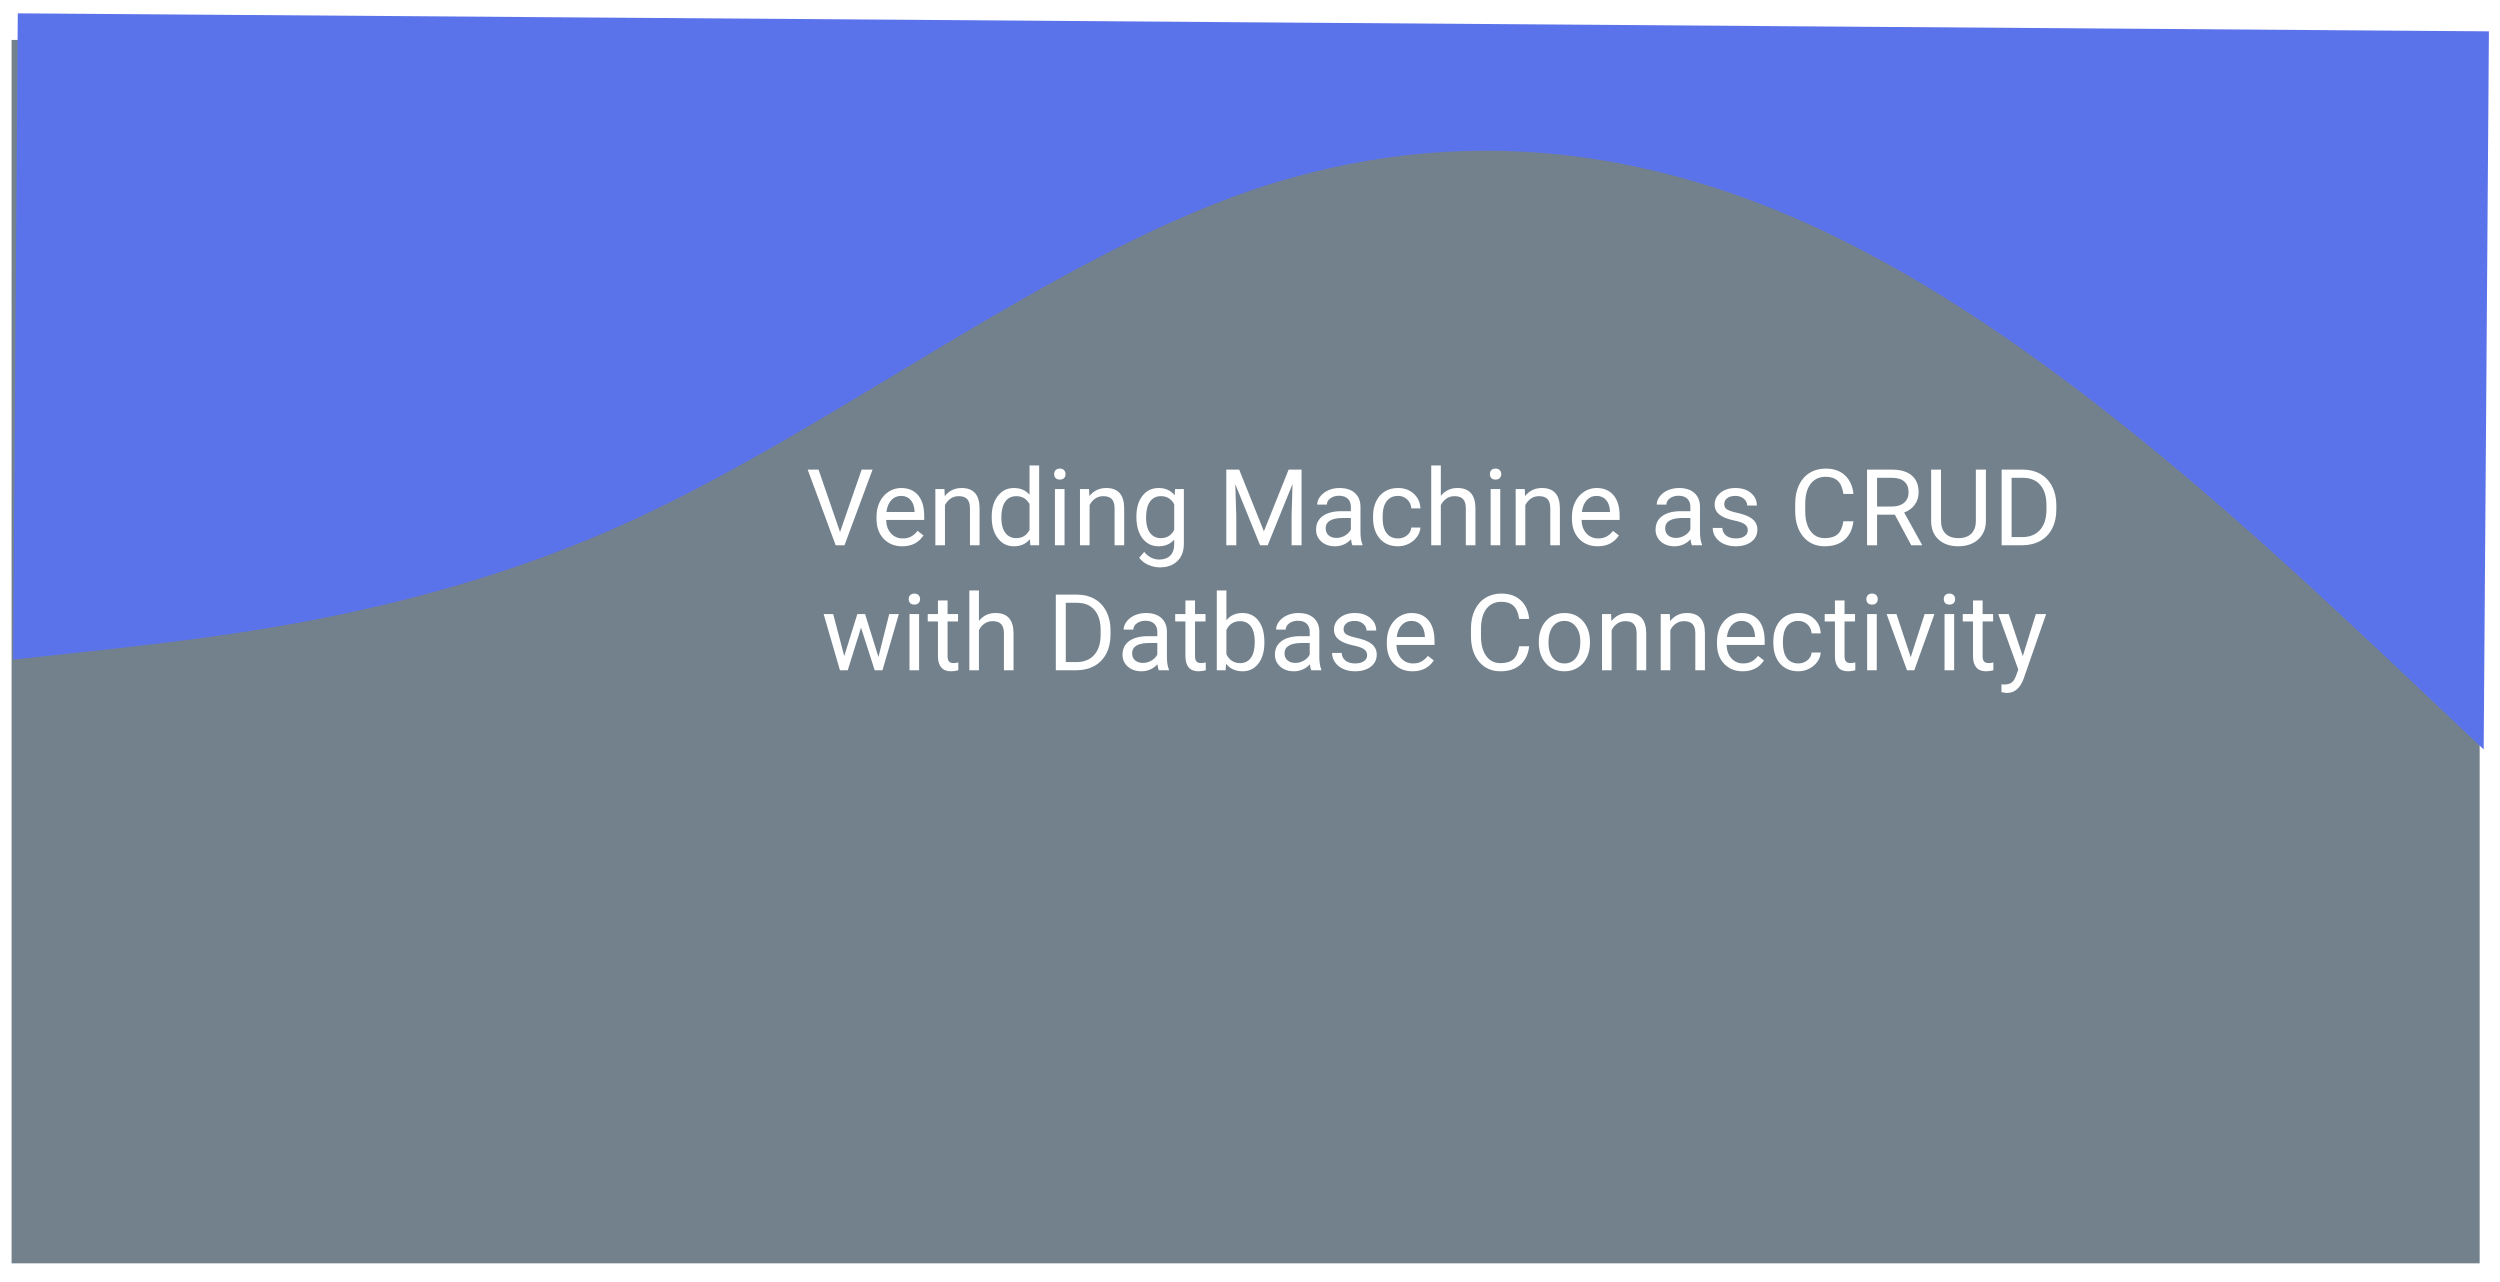 <svg width="940" height="482" viewBox="0 0 940 482" fill="none" xmlns="http://www.w3.org/2000/svg">
<rect x="4.35" y="15.014" width="928" height="460" fill="#73818C"/>
<g filter="url(#filter0_d)">
<path d="M933.865 277.786L895.413 241.476C856.958 205.503 780.058 132.376 702.922 91.564C625.79 50.246 548.422 41.245 470.798 67.428C393.17 94.117 315.286 155.991 237.593 191.709C159.899 227.426 82.409 235.3 43.659 239.827L4.912 244.017L6.683 1.014L45.397 1.296C84.112 1.579 161.541 2.143 238.97 2.707C316.399 3.271 393.828 3.835 471.257 4.399C548.686 4.963 626.115 5.527 703.544 6.091C780.974 6.656 858.403 7.22 897.117 7.502L935.832 7.784L933.865 277.786Z" fill="#5B73EA"/>
</g>
<path d="M315.854 200.034L323.979 176.577L328.081 176.577L317.534 205.014L314.214 205.014L303.686 176.577L307.768 176.577L315.854 200.034ZM339.253 205.405C336.388 205.405 334.057 204.467 332.261 202.592C330.464 200.704 329.565 198.185 329.565 195.034L329.565 194.37C329.565 192.273 329.962 190.405 330.757 188.764C331.564 187.111 332.684 185.821 334.116 184.897C335.561 183.96 337.124 183.491 338.804 183.491C341.551 183.491 343.686 184.396 345.21 186.206C346.733 188.016 347.495 190.607 347.495 193.979L347.495 195.483L333.179 195.483C333.231 197.566 333.836 199.252 334.995 200.542C336.167 201.818 337.651 202.456 339.448 202.456C340.724 202.456 341.805 202.195 342.69 201.674C343.576 201.154 344.35 200.463 345.015 199.604L347.222 201.323C345.451 204.044 342.794 205.405 339.253 205.405ZM338.804 186.46C337.345 186.46 336.121 186.993 335.132 188.061C334.142 189.116 333.53 190.6 333.296 192.514L343.882 192.514L343.882 192.241C343.778 190.405 343.283 188.986 342.397 187.983C341.512 186.967 340.314 186.46 338.804 186.46ZM355.112 183.881L355.229 186.538C356.844 184.506 358.953 183.491 361.557 183.491C366.024 183.491 368.276 186.01 368.315 191.049L368.315 205.014L364.702 205.014L364.702 191.03C364.689 189.506 364.337 188.38 363.647 187.651C362.97 186.922 361.909 186.557 360.464 186.557C359.292 186.557 358.263 186.87 357.378 187.495C356.492 188.12 355.802 188.94 355.307 189.956L355.307 205.014L351.694 205.014L351.694 183.881L355.112 183.881ZM372.886 194.272C372.886 191.03 373.654 188.426 375.19 186.46C376.727 184.48 378.738 183.491 381.225 183.491C383.699 183.491 385.659 184.337 387.104 186.03L387.104 175.014L390.718 175.014L390.718 205.014L387.397 205.014L387.222 202.749C385.776 204.519 383.765 205.405 381.186 205.405C378.738 205.405 376.74 204.402 375.19 202.397C373.654 200.392 372.886 197.775 372.886 194.545L372.886 194.272ZM376.499 194.682C376.499 197.078 376.994 198.953 377.983 200.307C378.973 201.661 380.34 202.338 382.085 202.338C384.377 202.338 386.05 201.31 387.104 199.252L387.104 189.545C386.024 187.553 384.363 186.557 382.124 186.557C380.353 186.557 378.973 187.241 377.983 188.608C376.994 189.975 376.499 192 376.499 194.682ZM400.268 205.014L396.655 205.014L396.655 183.881L400.268 183.881L400.268 205.014ZM396.362 178.276C396.362 177.69 396.538 177.195 396.89 176.792C397.254 176.388 397.788 176.186 398.491 176.186C399.194 176.186 399.728 176.388 400.093 176.792C400.457 177.195 400.64 177.69 400.64 178.276C400.64 178.862 400.457 179.35 400.093 179.741C399.728 180.131 399.194 180.327 398.491 180.327C397.788 180.327 397.254 180.131 396.89 179.741C396.538 179.35 396.362 178.862 396.362 178.276ZM409.487 183.881L409.604 186.538C411.219 184.506 413.328 183.491 415.932 183.491C420.399 183.491 422.651 186.01 422.69 191.049L422.69 205.014L419.077 205.014L419.077 191.03C419.064 189.506 418.712 188.38 418.022 187.651C417.345 186.922 416.284 186.557 414.839 186.557C413.667 186.557 412.638 186.87 411.753 187.495C410.867 188.12 410.177 188.94 409.682 189.956L409.682 205.014L406.069 205.014L406.069 183.881L409.487 183.881ZM427.28 194.272C427.28 190.978 428.042 188.361 429.565 186.42C431.089 184.467 433.107 183.491 435.62 183.491C438.198 183.491 440.21 184.402 441.655 186.225L441.831 183.881L445.132 183.881L445.132 204.506C445.132 207.241 444.318 209.396 442.69 210.971C441.076 212.547 438.901 213.335 436.167 213.335C434.643 213.335 433.153 213.009 431.694 212.358C430.236 211.707 429.123 210.815 428.354 209.682L430.229 207.514C431.779 209.428 433.673 210.385 435.913 210.385C437.671 210.385 439.038 209.891 440.015 208.901C441.004 207.911 441.499 206.518 441.499 204.721L441.499 202.905C440.054 204.571 438.081 205.405 435.581 205.405C433.107 205.405 431.102 204.409 429.565 202.417C428.042 200.424 427.28 197.71 427.28 194.272ZM430.913 194.682C430.913 197.065 431.401 198.94 432.378 200.307C433.354 201.661 434.722 202.338 436.479 202.338C438.758 202.338 440.431 201.303 441.499 199.233L441.499 189.585C440.392 187.566 438.732 186.557 436.518 186.557C434.761 186.557 433.387 187.241 432.397 188.608C431.408 189.975 430.913 192 430.913 194.682ZM465.932 176.577L475.229 199.78L484.526 176.577L489.39 176.577L489.39 205.014L485.64 205.014L485.64 193.94L485.991 181.987L476.655 205.014L473.784 205.014L464.468 182.045L464.839 193.94L464.839 205.014L461.089 205.014L461.089 176.577L465.932 176.577ZM508.491 205.014C508.283 204.598 508.113 203.855 507.983 202.788C506.304 204.532 504.298 205.405 501.968 205.405C499.884 205.405 498.172 204.819 496.831 203.647C495.503 202.462 494.839 200.965 494.839 199.155C494.839 196.954 495.672 195.249 497.339 194.038C499.018 192.814 501.375 192.202 504.409 192.202L507.925 192.202L507.925 190.542C507.925 189.279 507.547 188.276 506.792 187.534C506.037 186.779 504.923 186.401 503.452 186.401C502.163 186.401 501.082 186.726 500.21 187.377C499.337 188.029 498.901 188.816 498.901 189.741L495.268 189.741C495.268 188.686 495.64 187.67 496.382 186.694C497.137 185.704 498.153 184.923 499.429 184.35C500.718 183.777 502.13 183.491 503.667 183.491C506.102 183.491 508.009 184.103 509.39 185.327C510.77 186.538 511.486 188.211 511.538 190.346L511.538 200.073C511.538 202.013 511.785 203.556 512.28 204.702L512.28 205.014L508.491 205.014ZM502.495 202.26C503.628 202.26 504.702 201.967 505.718 201.381C506.733 200.795 507.469 200.034 507.925 199.096L507.925 194.76L505.093 194.76C500.666 194.76 498.452 196.056 498.452 198.647C498.452 199.78 498.83 200.665 499.585 201.303C500.34 201.941 501.31 202.26 502.495 202.26ZM525.679 202.456C526.968 202.456 528.094 202.065 529.057 201.284C530.021 200.502 530.555 199.526 530.659 198.354L534.077 198.354C534.012 199.565 533.595 200.717 532.827 201.811C532.059 202.905 531.03 203.777 529.741 204.428C528.465 205.079 527.111 205.405 525.679 205.405C522.801 205.405 520.509 204.448 518.804 202.534C517.111 200.607 516.265 197.976 516.265 194.643L516.265 194.038C516.265 191.98 516.642 190.151 517.397 188.549C518.153 186.948 519.233 185.704 520.64 184.819C522.059 183.933 523.732 183.491 525.659 183.491C528.029 183.491 529.995 184.2 531.557 185.62C533.133 187.039 533.973 188.881 534.077 191.147L530.659 191.147C530.555 189.78 530.034 188.66 529.097 187.788C528.172 186.902 527.026 186.46 525.659 186.46C523.823 186.46 522.397 187.124 521.382 188.452C520.379 189.767 519.878 191.674 519.878 194.174L519.878 194.858C519.878 197.293 520.379 199.168 521.382 200.483C522.384 201.798 523.817 202.456 525.679 202.456ZM541.753 186.44C543.354 184.474 545.438 183.491 548.003 183.491C552.469 183.491 554.722 186.01 554.761 191.049L554.761 205.014L551.147 205.014L551.147 191.03C551.134 189.506 550.783 188.38 550.093 187.651C549.416 186.922 548.354 186.557 546.909 186.557C545.737 186.557 544.709 186.87 543.823 187.495C542.938 188.12 542.248 188.94 541.753 189.956L541.753 205.014L538.14 205.014L538.14 175.014L541.753 175.014L541.753 186.44ZM564.097 205.014L560.483 205.014L560.483 183.881L564.097 183.881L564.097 205.014ZM560.19 178.276C560.19 177.69 560.366 177.195 560.718 176.792C561.082 176.388 561.616 176.186 562.319 176.186C563.022 176.186 563.556 176.388 563.921 176.792C564.285 177.195 564.468 177.69 564.468 178.276C564.468 178.862 564.285 179.35 563.921 179.741C563.556 180.131 563.022 180.327 562.319 180.327C561.616 180.327 561.082 180.131 560.718 179.741C560.366 179.35 560.19 178.862 560.19 178.276ZM573.315 183.881L573.432 186.538C575.047 184.506 577.156 183.491 579.761 183.491C584.227 183.491 586.479 186.01 586.518 191.049L586.518 205.014L582.905 205.014L582.905 191.03C582.892 189.506 582.541 188.38 581.85 187.651C581.173 186.922 580.112 186.557 578.667 186.557C577.495 186.557 576.466 186.87 575.581 187.495C574.696 188.12 574.005 188.94 573.511 189.956L573.511 205.014L569.897 205.014L569.897 183.881L573.315 183.881ZM600.737 205.405C597.873 205.405 595.542 204.467 593.745 202.592C591.948 200.704 591.05 198.185 591.05 195.034L591.05 194.37C591.05 192.273 591.447 190.405 592.241 188.764C593.048 187.111 594.168 185.821 595.6 184.897C597.046 183.96 598.608 183.491 600.288 183.491C603.035 183.491 605.171 184.396 606.694 186.206C608.218 188.016 608.979 190.607 608.979 193.979L608.979 195.483L594.663 195.483C594.715 197.566 595.321 199.252 596.479 200.542C597.651 201.818 599.136 202.456 600.932 202.456C602.209 202.456 603.289 202.195 604.175 201.674C605.06 201.154 605.835 200.463 606.499 199.604L608.706 201.323C606.935 204.044 604.279 205.405 600.737 205.405ZM600.288 186.46C598.83 186.46 597.606 186.993 596.616 188.061C595.627 189.116 595.015 190.6 594.78 192.514L605.366 192.514L605.366 192.241C605.262 190.405 604.767 188.986 603.882 187.983C602.996 186.967 601.798 186.46 600.288 186.46ZM636.147 205.014C635.939 204.598 635.77 203.855 635.64 202.788C633.96 204.532 631.955 205.405 629.624 205.405C627.541 205.405 625.828 204.819 624.487 203.647C623.159 202.462 622.495 200.965 622.495 199.155C622.495 196.954 623.328 195.249 624.995 194.038C626.675 192.814 629.031 192.202 632.065 192.202L635.581 192.202L635.581 190.542C635.581 189.279 635.203 188.276 634.448 187.534C633.693 186.779 632.58 186.401 631.108 186.401C629.819 186.401 628.738 186.726 627.866 187.377C626.994 188.029 626.557 188.816 626.557 189.741L622.925 189.741C622.925 188.686 623.296 187.67 624.038 186.694C624.793 185.704 625.809 184.923 627.085 184.35C628.374 183.777 629.787 183.491 631.323 183.491C633.758 183.491 635.666 184.103 637.046 185.327C638.426 186.538 639.142 188.211 639.194 190.346L639.194 200.073C639.194 202.013 639.442 203.556 639.936 204.702L639.936 205.014L636.147 205.014ZM630.151 202.26C631.284 202.26 632.358 201.967 633.374 201.381C634.39 200.795 635.125 200.034 635.581 199.096L635.581 194.76L632.749 194.76C628.322 194.76 626.108 196.056 626.108 198.647C626.108 199.78 626.486 200.665 627.241 201.303C627.996 201.941 628.966 202.26 630.151 202.26ZM657.163 199.409C657.163 198.432 656.792 197.677 656.05 197.143C655.321 196.596 654.038 196.127 652.202 195.737C650.379 195.346 648.927 194.877 647.847 194.331C646.779 193.784 645.985 193.133 645.464 192.377C644.956 191.622 644.702 190.724 644.702 189.682C644.702 187.95 645.431 186.486 646.89 185.288C648.361 184.09 650.236 183.491 652.515 183.491C654.91 183.491 656.85 184.109 658.335 185.346C659.832 186.583 660.581 188.165 660.581 190.092L656.948 190.092C656.948 189.103 656.525 188.25 655.679 187.534C654.845 186.818 653.791 186.46 652.515 186.46C651.199 186.46 650.171 186.746 649.429 187.319C648.686 187.892 648.315 188.641 648.315 189.565C648.315 190.437 648.66 191.095 649.35 191.538C650.041 191.98 651.284 192.404 653.081 192.807C654.891 193.211 656.356 193.693 657.475 194.252C658.595 194.812 659.422 195.489 659.956 196.284C660.503 197.065 660.776 198.022 660.776 199.155C660.776 201.043 660.021 202.56 658.511 203.706C657 204.838 655.041 205.405 652.632 205.405C650.939 205.405 649.442 205.105 648.14 204.506C646.837 203.907 645.815 203.074 645.073 202.006C644.344 200.926 643.979 199.76 643.979 198.51L647.593 198.51C647.658 199.721 648.14 200.685 649.038 201.401C649.949 202.104 651.147 202.456 652.632 202.456C653.999 202.456 655.093 202.182 655.913 201.635C656.746 201.075 657.163 200.333 657.163 199.409ZM696.89 195.991C696.538 198.999 695.425 201.323 693.55 202.963C691.688 204.591 689.207 205.405 686.108 205.405C682.749 205.405 680.054 204.2 678.022 201.792C676.004 199.383 674.995 196.16 674.995 192.124L674.995 189.389C674.995 186.746 675.464 184.422 676.401 182.417C677.352 180.411 678.693 178.875 680.425 177.807C682.156 176.726 684.162 176.186 686.44 176.186C689.461 176.186 691.883 177.032 693.706 178.725C695.529 180.405 696.59 182.736 696.89 185.717L693.12 185.717C692.794 183.452 692.085 181.811 690.991 180.795C689.91 179.78 688.393 179.272 686.44 179.272C684.044 179.272 682.163 180.157 680.796 181.928C679.442 183.699 678.765 186.219 678.765 189.487L678.765 192.241C678.765 195.327 679.409 197.781 680.698 199.604C681.987 201.427 683.791 202.338 686.108 202.338C688.192 202.338 689.787 201.87 690.893 200.932C692.013 199.982 692.755 198.335 693.12 195.991L696.89 195.991ZM712.456 193.51L705.776 193.51L705.776 205.014L702.007 205.014L702.007 176.577L711.421 176.577C714.624 176.577 717.085 177.306 718.804 178.764C720.535 180.223 721.401 182.345 721.401 185.131C721.401 186.902 720.919 188.445 719.956 189.76C719.005 191.075 717.677 192.058 715.972 192.71L722.651 204.78L722.651 205.014L718.628 205.014L712.456 193.51ZM705.776 190.444L711.538 190.444C713.4 190.444 714.878 189.962 715.972 188.999C717.078 188.035 717.632 186.746 717.632 185.131C717.632 183.374 717.104 182.026 716.05 181.088C715.008 180.151 713.498 179.676 711.518 179.663L705.776 179.663L705.776 190.444ZM746.694 176.577L746.694 195.913C746.681 198.595 745.835 200.789 744.155 202.495C742.488 204.2 740.223 205.157 737.358 205.366L736.362 205.405C733.25 205.405 730.77 204.565 728.921 202.885C727.072 201.206 726.134 198.894 726.108 195.952L726.108 176.577L729.819 176.577L729.819 195.835C729.819 197.892 730.386 199.493 731.518 200.639C732.651 201.772 734.266 202.338 736.362 202.338C738.485 202.338 740.106 201.772 741.225 200.639C742.358 199.506 742.925 197.911 742.925 195.854L742.925 176.577L746.694 176.577ZM752.612 205.014L752.612 176.577L760.64 176.577C763.113 176.577 765.301 177.124 767.202 178.217C769.103 179.311 770.568 180.867 771.597 182.885C772.638 184.904 773.166 187.221 773.179 189.838L773.179 191.655C773.179 194.337 772.658 196.687 771.616 198.706C770.587 200.724 769.11 202.273 767.182 203.354C765.268 204.435 763.035 204.988 760.483 205.014L752.612 205.014ZM756.362 179.663L756.362 201.948L760.307 201.948C763.198 201.948 765.444 201.049 767.046 199.252C768.66 197.456 769.468 194.897 769.468 191.577L769.468 189.917C769.468 186.687 768.706 184.181 767.182 182.397C765.672 180.6 763.524 179.689 760.737 179.663L756.362 179.663ZM330.288 247.034L334.35 230.881L337.964 230.881L331.811 252.014L328.882 252.014L323.745 235.999L318.745 252.014L315.815 252.014L309.682 230.881L313.276 230.881L317.436 246.702L322.358 230.881L325.268 230.881L330.288 247.034ZM345.581 252.014L341.968 252.014L341.968 230.881L345.581 230.881L345.581 252.014ZM341.675 225.276C341.675 224.69 341.85 224.195 342.202 223.792C342.567 223.388 343.1 223.186 343.804 223.186C344.507 223.186 345.041 223.388 345.405 223.792C345.77 224.195 345.952 224.69 345.952 225.276C345.952 225.862 345.77 226.35 345.405 226.741C345.041 227.131 344.507 227.327 343.804 227.327C343.1 227.327 342.567 227.131 342.202 226.741C341.85 226.35 341.675 225.862 341.675 225.276ZM356.284 225.764L356.284 230.881L360.229 230.881L360.229 233.674L356.284 233.674L356.284 246.78C356.284 247.626 356.46 248.264 356.811 248.694C357.163 249.111 357.762 249.319 358.608 249.319C359.025 249.319 359.598 249.241 360.327 249.085L360.327 252.014C359.377 252.275 358.452 252.405 357.554 252.405C355.939 252.405 354.722 251.917 353.901 250.94C353.081 249.963 352.671 248.577 352.671 246.78L352.671 233.674L348.823 233.674L348.823 230.881L352.671 230.881L352.671 225.764L356.284 225.764ZM368.081 233.44C369.682 231.474 371.766 230.491 374.331 230.491C378.797 230.491 381.05 233.01 381.089 238.049L381.089 252.014L377.475 252.014L377.475 238.03C377.462 236.506 377.111 235.38 376.421 234.651C375.744 233.922 374.682 233.557 373.237 233.557C372.065 233.557 371.037 233.87 370.151 234.495C369.266 235.12 368.576 235.94 368.081 236.956L368.081 252.014L364.468 252.014L364.468 222.014L368.081 222.014L368.081 233.44ZM396.987 252.014L396.987 223.577L405.015 223.577C407.488 223.577 409.676 224.124 411.577 225.217C413.478 226.311 414.943 227.867 415.972 229.885C417.013 231.904 417.541 234.221 417.554 236.838L417.554 238.655C417.554 241.337 417.033 243.687 415.991 245.706C414.962 247.724 413.485 249.273 411.557 250.354C409.643 251.435 407.41 251.988 404.858 252.014L396.987 252.014ZM400.737 226.663L400.737 248.948L404.682 248.948C407.573 248.948 409.819 248.049 411.421 246.252C413.035 244.456 413.843 241.897 413.843 238.577L413.843 236.917C413.843 233.687 413.081 231.181 411.557 229.397C410.047 227.6 407.899 226.689 405.112 226.663L400.737 226.663ZM435.718 252.014C435.509 251.598 435.34 250.855 435.21 249.788C433.53 251.532 431.525 252.405 429.194 252.405C427.111 252.405 425.399 251.819 424.057 250.647C422.729 249.462 422.065 247.965 422.065 246.155C422.065 243.954 422.899 242.249 424.565 241.038C426.245 239.814 428.602 239.202 431.636 239.202L435.151 239.202L435.151 237.542C435.151 236.279 434.774 235.276 434.018 234.534C433.263 233.779 432.15 233.401 430.679 233.401C429.39 233.401 428.309 233.726 427.436 234.377C426.564 235.029 426.128 235.816 426.128 236.741L422.495 236.741C422.495 235.686 422.866 234.67 423.608 233.694C424.363 232.704 425.379 231.923 426.655 231.35C427.944 230.777 429.357 230.491 430.893 230.491C433.328 230.491 435.236 231.103 436.616 232.327C437.996 233.538 438.712 235.211 438.765 237.346L438.765 247.073C438.765 249.013 439.012 250.556 439.507 251.702L439.507 252.014L435.718 252.014ZM429.722 249.26C430.854 249.26 431.929 248.967 432.944 248.381C433.96 247.795 434.696 247.034 435.151 246.096L435.151 241.76L432.319 241.76C427.892 241.76 425.679 243.056 425.679 245.647C425.679 246.78 426.056 247.665 426.811 248.303C427.567 248.941 428.537 249.26 429.722 249.26ZM449.331 225.764L449.331 230.881L453.276 230.881L453.276 233.674L449.331 233.674L449.331 246.78C449.331 247.626 449.507 248.264 449.858 248.694C450.21 249.111 450.809 249.319 451.655 249.319C452.072 249.319 452.645 249.241 453.374 249.085L453.374 252.014C452.423 252.275 451.499 252.405 450.6 252.405C448.986 252.405 447.768 251.917 446.948 250.94C446.128 249.963 445.718 248.577 445.718 246.78L445.718 233.674L441.87 233.674L441.87 230.881L445.718 230.881L445.718 225.764L449.331 225.764ZM475.405 241.682C475.405 244.911 474.663 247.509 473.179 249.475C471.694 251.428 469.702 252.405 467.202 252.405C464.533 252.405 462.469 251.461 461.011 249.573L460.835 252.014L457.515 252.014L457.515 222.014L461.128 222.014L461.128 233.206C462.586 231.396 464.598 230.491 467.163 230.491C469.728 230.491 471.74 231.461 473.198 233.401C474.669 235.341 475.405 237.997 475.405 241.37L475.405 241.682ZM471.792 241.272C471.792 238.811 471.317 236.91 470.366 235.569C469.416 234.228 468.048 233.557 466.265 233.557C463.882 233.557 462.169 234.664 461.128 236.877L461.128 246.018C462.235 248.232 463.96 249.338 466.304 249.338C468.035 249.338 469.383 248.668 470.347 247.327C471.31 245.986 471.792 243.967 471.792 241.272ZM493.022 252.014C492.814 251.598 492.645 250.855 492.515 249.788C490.835 251.532 488.83 252.405 486.499 252.405C484.416 252.405 482.703 251.819 481.362 250.647C480.034 249.462 479.37 247.965 479.37 246.155C479.37 243.954 480.203 242.249 481.87 241.038C483.55 239.814 485.906 239.202 488.94 239.202L492.456 239.202L492.456 237.542C492.456 236.279 492.078 235.276 491.323 234.534C490.568 233.779 489.455 233.401 487.983 233.401C486.694 233.401 485.613 233.726 484.741 234.377C483.869 235.029 483.432 235.816 483.432 236.741L479.8 236.741C479.8 235.686 480.171 234.67 480.913 233.694C481.668 232.704 482.684 231.923 483.96 231.35C485.249 230.777 486.662 230.491 488.198 230.491C490.633 230.491 492.541 231.103 493.921 232.327C495.301 233.538 496.017 235.211 496.069 237.346L496.069 247.073C496.069 249.013 496.317 250.556 496.811 251.702L496.811 252.014L493.022 252.014ZM487.026 249.26C488.159 249.26 489.233 248.967 490.249 248.381C491.265 247.795 492 247.034 492.456 246.096L492.456 241.76L489.624 241.76C485.197 241.76 482.983 243.056 482.983 245.647C482.983 246.78 483.361 247.665 484.116 248.303C484.871 248.941 485.841 249.26 487.026 249.26ZM514.038 246.409C514.038 245.432 513.667 244.677 512.925 244.143C512.196 243.596 510.913 243.127 509.077 242.737C507.254 242.346 505.802 241.877 504.722 241.331C503.654 240.784 502.86 240.133 502.339 239.377C501.831 238.622 501.577 237.724 501.577 236.682C501.577 234.95 502.306 233.486 503.765 232.288C505.236 231.09 507.111 230.491 509.39 230.491C511.785 230.491 513.725 231.109 515.21 232.346C516.707 233.583 517.456 235.165 517.456 237.092L513.823 237.092C513.823 236.103 513.4 235.25 512.554 234.534C511.72 233.818 510.666 233.46 509.39 233.46C508.074 233.46 507.046 233.746 506.304 234.319C505.561 234.892 505.19 235.641 505.19 236.565C505.19 237.437 505.535 238.095 506.225 238.538C506.916 238.98 508.159 239.404 509.956 239.807C511.766 240.211 513.231 240.693 514.35 241.252C515.47 241.812 516.297 242.489 516.831 243.284C517.378 244.065 517.651 245.022 517.651 246.155C517.651 248.043 516.896 249.56 515.386 250.706C513.875 251.838 511.916 252.405 509.507 252.405C507.814 252.405 506.317 252.105 505.015 251.506C503.712 250.907 502.69 250.074 501.948 249.006C501.219 247.926 500.854 246.76 500.854 245.51L504.468 245.51C504.533 246.721 505.015 247.685 505.913 248.401C506.824 249.104 508.022 249.456 509.507 249.456C510.874 249.456 511.968 249.182 512.788 248.635C513.621 248.075 514.038 247.333 514.038 246.409ZM531.128 252.405C528.263 252.405 525.932 251.467 524.136 249.592C522.339 247.704 521.44 245.185 521.44 242.034L521.44 241.37C521.44 239.273 521.837 237.405 522.632 235.764C523.439 234.111 524.559 232.821 525.991 231.897C527.436 230.96 528.999 230.491 530.679 230.491C533.426 230.491 535.561 231.396 537.085 233.206C538.608 235.016 539.37 237.607 539.37 240.979L539.37 242.483L525.054 242.483C525.106 244.566 525.711 246.252 526.87 247.542C528.042 248.818 529.526 249.456 531.323 249.456C532.599 249.456 533.68 249.195 534.565 248.674C535.451 248.154 536.225 247.463 536.89 246.604L539.097 248.323C537.326 251.044 534.669 252.405 531.128 252.405ZM530.679 233.46C529.22 233.46 527.996 233.993 527.007 235.061C526.017 236.116 525.405 237.6 525.171 239.514L535.757 239.514L535.757 239.241C535.653 237.405 535.158 235.986 534.272 234.983C533.387 233.967 532.189 233.46 530.679 233.46ZM574.975 242.991C574.624 245.999 573.511 248.323 571.636 249.963C569.774 251.591 567.293 252.405 564.194 252.405C560.835 252.405 558.14 251.2 556.108 248.792C554.09 246.383 553.081 243.16 553.081 239.124L553.081 236.389C553.081 233.746 553.55 231.422 554.487 229.417C555.438 227.411 556.779 225.875 558.511 224.807C560.242 223.726 562.248 223.186 564.526 223.186C567.547 223.186 569.969 224.032 571.792 225.725C573.615 227.405 574.676 229.736 574.975 232.717L571.206 232.717C570.88 230.452 570.171 228.811 569.077 227.795C567.996 226.78 566.479 226.272 564.526 226.272C562.13 226.272 560.249 227.157 558.882 228.928C557.528 230.699 556.85 233.219 556.85 236.487L556.85 239.241C556.85 242.327 557.495 244.781 558.784 246.604C560.073 248.427 561.877 249.338 564.194 249.338C566.278 249.338 567.873 248.87 568.979 247.932C570.099 246.982 570.841 245.335 571.206 242.991L574.975 242.991ZM578.589 241.252C578.589 239.182 578.992 237.32 579.8 235.667C580.62 234.013 581.753 232.737 583.198 231.838C584.656 230.94 586.317 230.491 588.179 230.491C591.056 230.491 593.38 231.487 595.151 233.479C596.935 235.471 597.827 238.121 597.827 241.428L597.827 241.682C597.827 243.739 597.43 245.588 596.636 247.229C595.854 248.857 594.728 250.126 593.257 251.038C591.798 251.949 590.119 252.405 588.218 252.405C585.353 252.405 583.029 251.409 581.245 249.417C579.474 247.424 578.589 244.788 578.589 241.506L578.589 241.252ZM582.222 241.682C582.222 244.026 582.762 245.907 583.843 247.327C584.936 248.746 586.395 249.456 588.218 249.456C590.054 249.456 591.512 248.739 592.593 247.307C593.673 245.862 594.214 243.844 594.214 241.252C594.214 238.935 593.66 237.06 592.554 235.627C591.46 234.182 590.002 233.46 588.179 233.46C586.395 233.46 584.956 234.169 583.862 235.588C582.768 237.008 582.222 239.039 582.222 241.682ZM605.776 230.881L605.893 233.538C607.508 231.506 609.617 230.491 612.222 230.491C616.688 230.491 618.94 233.01 618.979 238.049L618.979 252.014L615.366 252.014L615.366 238.03C615.353 236.506 615.002 235.38 614.311 234.651C613.634 233.922 612.573 233.557 611.128 233.557C609.956 233.557 608.927 233.87 608.042 234.495C607.156 235.12 606.466 235.94 605.972 236.956L605.972 252.014L602.358 252.014L602.358 230.881L605.776 230.881ZM627.847 230.881L627.964 233.538C629.578 231.506 631.688 230.491 634.292 230.491C638.758 230.491 641.011 233.01 641.05 238.049L641.05 252.014L637.436 252.014L637.436 238.03C637.423 236.506 637.072 235.38 636.382 234.651C635.705 233.922 634.643 233.557 633.198 233.557C632.026 233.557 630.998 233.87 630.112 234.495C629.227 235.12 628.537 235.94 628.042 236.956L628.042 252.014L624.429 252.014L624.429 230.881L627.847 230.881ZM655.268 252.405C652.404 252.405 650.073 251.467 648.276 249.592C646.479 247.704 645.581 245.185 645.581 242.034L645.581 241.37C645.581 239.273 645.978 237.405 646.772 235.764C647.58 234.111 648.699 232.821 650.132 231.897C651.577 230.96 653.14 230.491 654.819 230.491C657.567 230.491 659.702 231.396 661.225 233.206C662.749 235.016 663.511 237.607 663.511 240.979L663.511 242.483L649.194 242.483C649.246 244.566 649.852 246.252 651.011 247.542C652.182 248.818 653.667 249.456 655.464 249.456C656.74 249.456 657.821 249.195 658.706 248.674C659.591 248.154 660.366 247.463 661.03 246.604L663.237 248.323C661.466 251.044 658.81 252.405 655.268 252.405ZM654.819 233.46C653.361 233.46 652.137 233.993 651.147 235.061C650.158 236.116 649.546 237.6 649.311 239.514L659.897 239.514L659.897 239.241C659.793 237.405 659.298 235.986 658.413 234.983C657.528 233.967 656.33 233.46 654.819 233.46ZM676.186 249.456C677.475 249.456 678.602 249.065 679.565 248.284C680.529 247.502 681.063 246.526 681.167 245.354L684.585 245.354C684.52 246.565 684.103 247.717 683.335 248.811C682.567 249.905 681.538 250.777 680.249 251.428C678.973 252.079 677.619 252.405 676.186 252.405C673.309 252.405 671.017 251.448 669.311 249.534C667.619 247.607 666.772 244.976 666.772 241.643L666.772 241.038C666.772 238.98 667.15 237.151 667.905 235.549C668.66 233.948 669.741 232.704 671.147 231.819C672.567 230.933 674.24 230.491 676.167 230.491C678.537 230.491 680.503 231.2 682.065 232.62C683.641 234.039 684.481 235.881 684.585 238.147L681.167 238.147C681.063 236.78 680.542 235.66 679.604 234.788C678.68 233.902 677.534 233.46 676.167 233.46C674.331 233.46 672.905 234.124 671.89 235.452C670.887 236.767 670.386 238.674 670.386 241.174L670.386 241.858C670.386 244.293 670.887 246.168 671.89 247.483C672.892 248.798 674.324 249.456 676.186 249.456ZM693.55 225.764L693.55 230.881L697.495 230.881L697.495 233.674L693.55 233.674L693.55 246.78C693.55 247.626 693.725 248.264 694.077 248.694C694.429 249.111 695.028 249.319 695.874 249.319C696.291 249.319 696.863 249.241 697.593 249.085L697.593 252.014C696.642 252.275 695.718 252.405 694.819 252.405C693.205 252.405 691.987 251.917 691.167 250.94C690.347 249.963 689.936 248.577 689.936 246.78L689.936 233.674L686.089 233.674L686.089 230.881L689.936 230.881L689.936 225.764L693.55 225.764ZM705.659 252.014L702.046 252.014L702.046 230.881L705.659 230.881L705.659 252.014ZM701.753 225.276C701.753 224.69 701.929 224.195 702.28 223.792C702.645 223.388 703.179 223.186 703.882 223.186C704.585 223.186 705.119 223.388 705.483 223.792C705.848 224.195 706.03 224.69 706.03 225.276C706.03 225.862 705.848 226.35 705.483 226.741C705.119 227.131 704.585 227.327 703.882 227.327C703.179 227.327 702.645 227.131 702.28 226.741C701.929 226.35 701.753 225.862 701.753 225.276ZM718.432 247.112L723.667 230.881L727.358 230.881L719.78 252.014L717.026 252.014L709.37 230.881L713.061 230.881L718.432 247.112ZM734.761 252.014L731.147 252.014L731.147 230.881L734.761 230.881L734.761 252.014ZM730.854 225.276C730.854 224.69 731.03 224.195 731.382 223.792C731.746 223.388 732.28 223.186 732.983 223.186C733.686 223.186 734.22 223.388 734.585 223.792C734.949 224.195 735.132 224.69 735.132 225.276C735.132 225.862 734.949 226.35 734.585 226.741C734.22 227.131 733.686 227.327 732.983 227.327C732.28 227.327 731.746 227.131 731.382 226.741C731.03 226.35 730.854 225.862 730.854 225.276ZM745.464 225.764L745.464 230.881L749.409 230.881L749.409 233.674L745.464 233.674L745.464 246.78C745.464 247.626 745.64 248.264 745.991 248.694C746.343 249.111 746.942 249.319 747.788 249.319C748.205 249.319 748.778 249.241 749.507 249.085L749.507 252.014C748.556 252.275 747.632 252.405 746.733 252.405C745.119 252.405 743.901 251.917 743.081 250.94C742.261 249.963 741.85 248.577 741.85 246.78L741.85 233.674L738.003 233.674L738.003 230.881L741.85 230.881L741.85 225.764L745.464 225.764ZM760.561 246.721L765.483 230.881L769.35 230.881L760.854 255.276C759.539 258.792 757.449 260.549 754.585 260.549L753.901 260.491L752.554 260.237L752.554 257.307L753.53 257.385C754.754 257.385 755.705 257.138 756.382 256.643C757.072 256.148 757.638 255.243 758.081 253.928L758.882 251.78L751.343 230.881L755.288 230.881L760.561 246.721Z" fill="white"/>
<defs>
<filter id="filter0_d" x="0.715" y="1.014" width="939.116" height="284.772" filterUnits="userSpaceOnUse" color-interpolation-filters="sRGB">
<feFlood flood-opacity="0" result="BackgroundImageFix"/>
<feColorMatrix in="SourceAlpha" type="matrix" values="0 0 0 0 0 0 0 0 0 0 0 0 0 0 0 0 0 0 127 0"/>
<feOffset dy="4"/>
<feGaussianBlur stdDeviation="2"/>
<feColorMatrix type="matrix" values="0 0 0 0 0 0 0 0 0 0 0 0 0 0 0 0 0 0 0.25 0"/>
<feBlend mode="normal" in2="BackgroundImageFix" result="effect1_dropShadow"/>
<feBlend mode="normal" in="SourceGraphic" in2="effect1_dropShadow" result="shape"/>
</filter>
</defs>
</svg>
